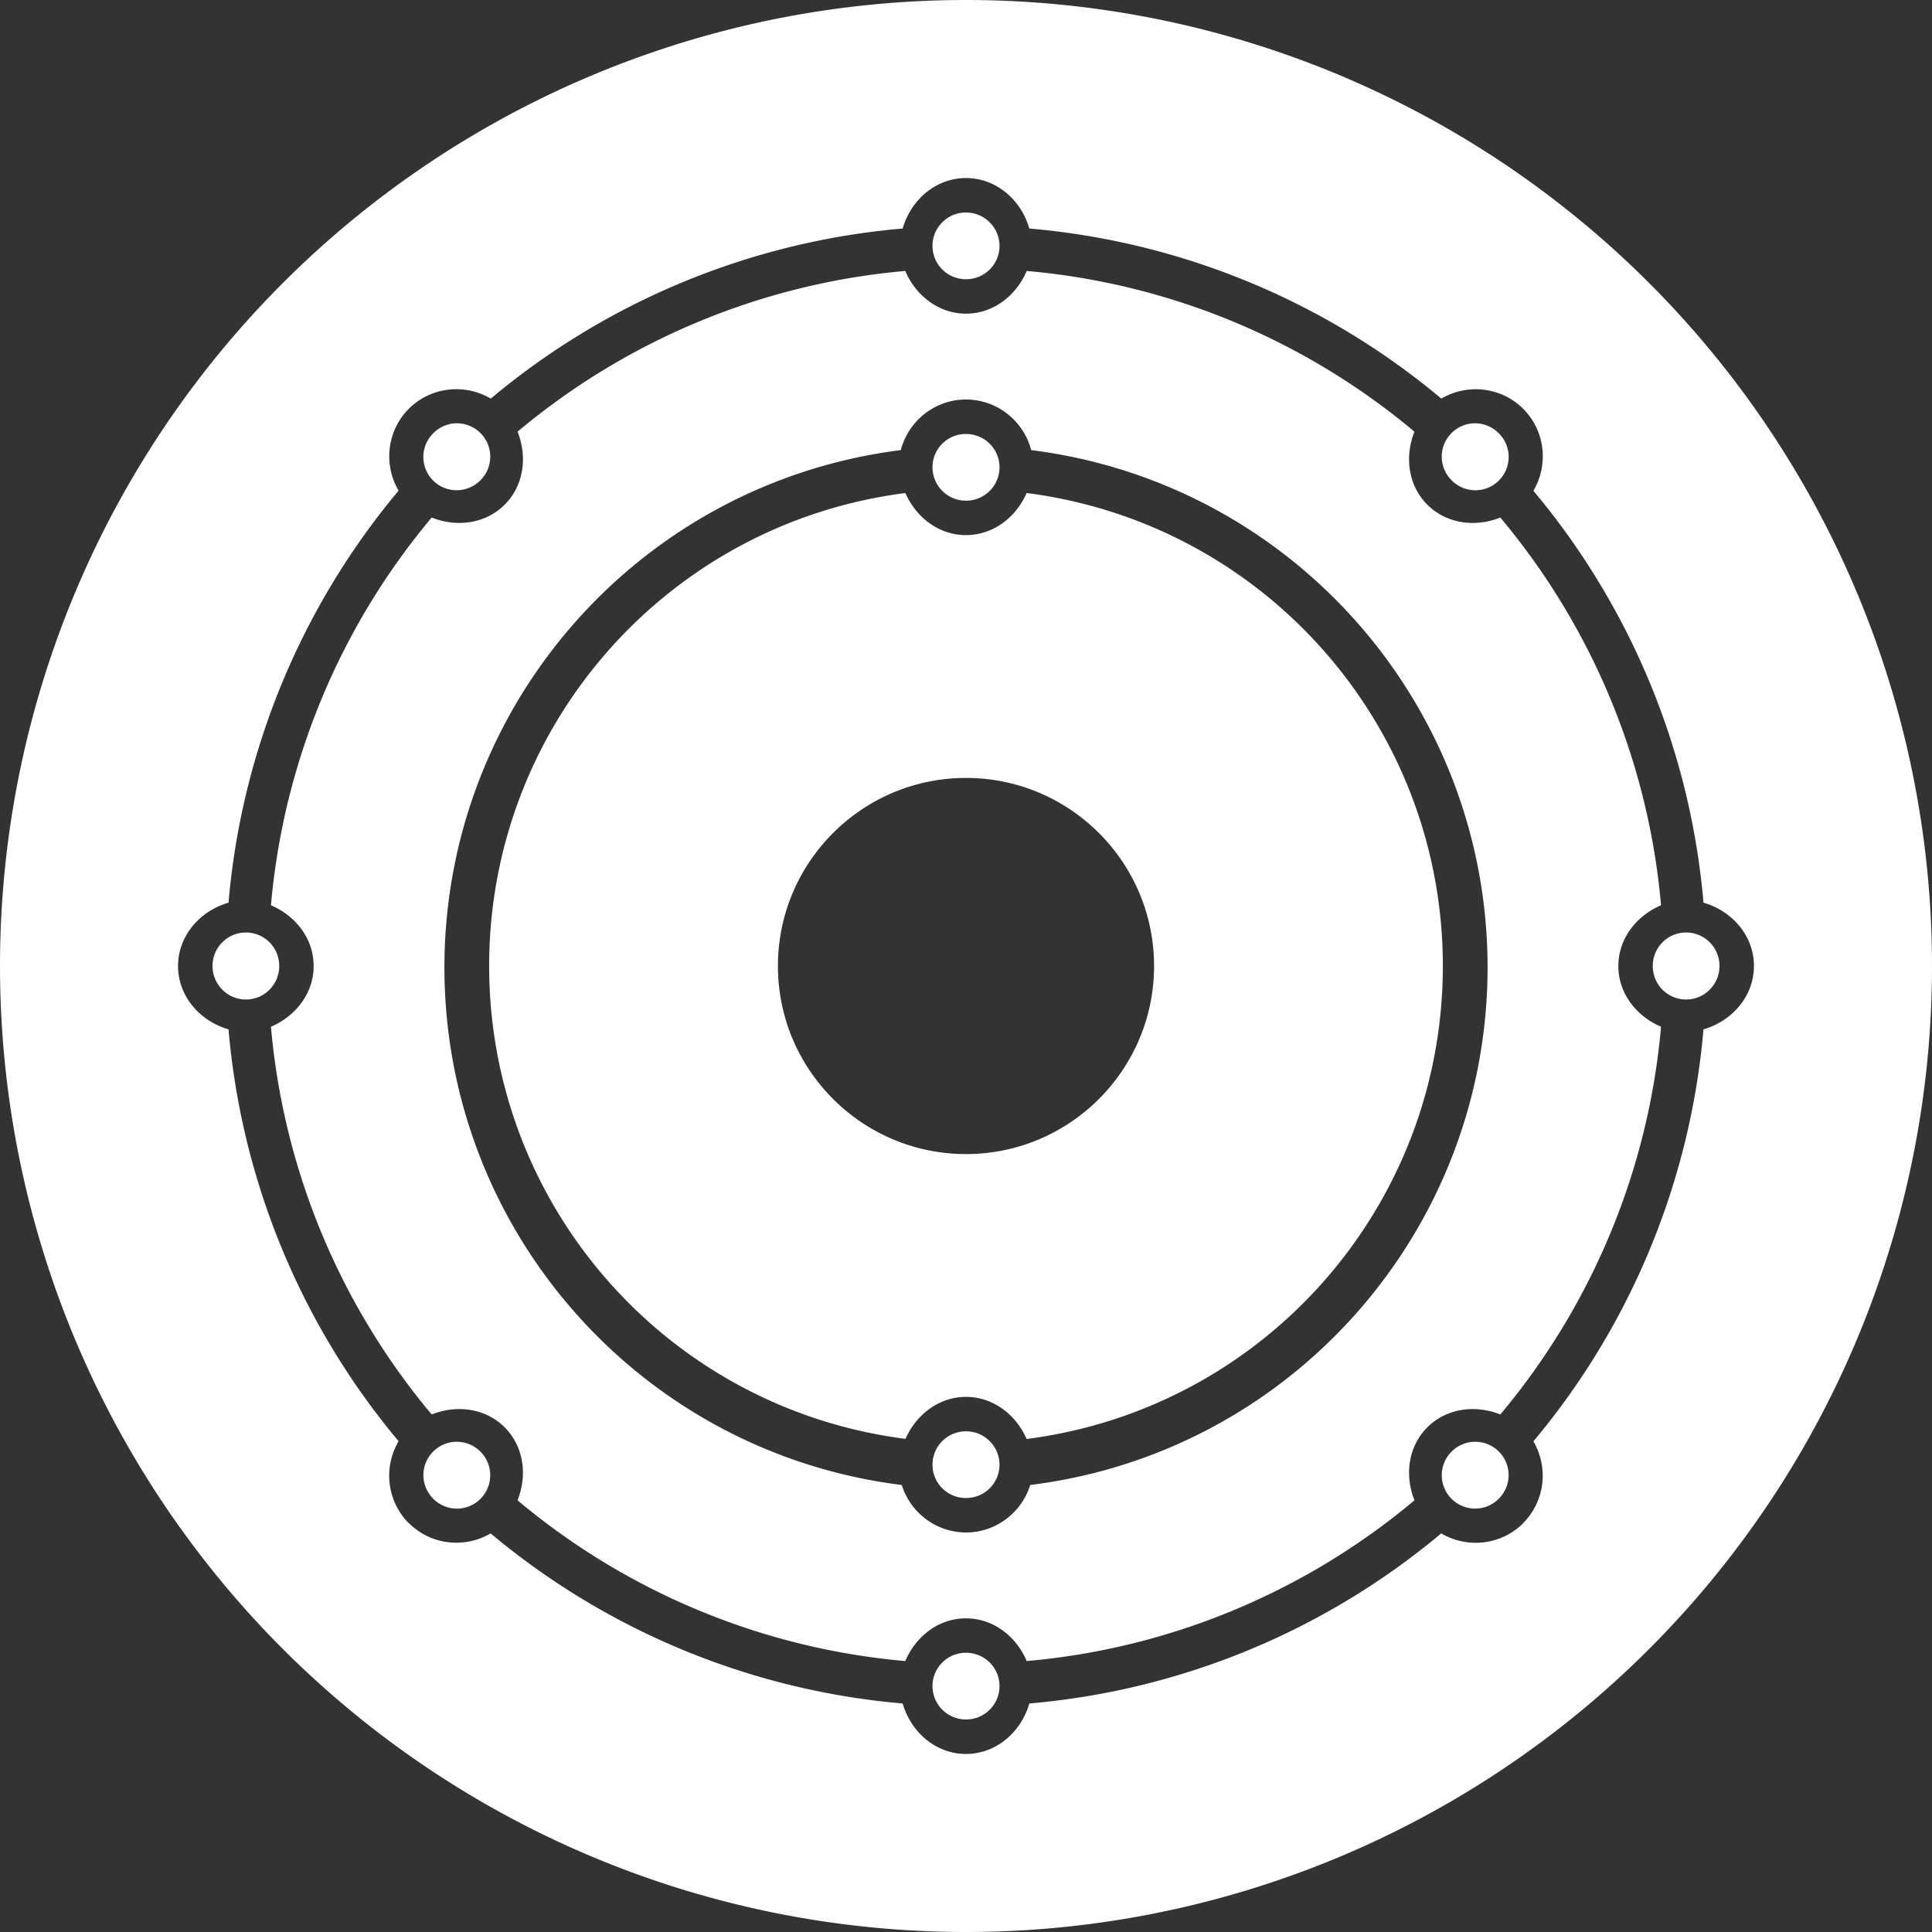 <ns0:svg xmlns:ns0="http://www.w3.org/2000/svg" xmlns:ns1="http://sodipodi.sourceforge.net/DTD/sodipodi-0.dtd" xmlns:ns2="http://www.inkscape.org/namespaces/inkscape" width="32" height="32" viewBox="0 0 32 32" id="svg12241" version="1.1" ns1:docname="neon.svg">
  <ns0:rect x="0" y="0" width="32" height="32" fill="#333333" stroke="none"/>
  <ns0:defs id="defs12243" />
  <ns1:namedview id="base" pagecolor="#808080" bordercolor="#666666" borderopacity="1.0" ns2:pageopacity="0" ns2:pageshadow="2" ns2:zoom="16" ns2:cx="19.515485" ns2:cy="21.790246" ns2:document-units="px" ns2:current-layer="svg12241" showgrid="true" units="px" ns2:window-width="1920" ns2:window-height="1016" ns2:window-x="1920" ns2:window-y="27" ns2:window-maximized="1" ns2:snap-bbox="true" ns2:bbox-nodes="true" ns2:snap-center="true" showguides="false" ns2:snap-global="true" ns2:document-rotation="0" />
  <ns0:path id="circle955" style="color:#000000;clip-rule:nonzero;display:inline;overflow:visible;visibility:visible;isolation:auto;mix-blend-mode:normal;color-interpolation:sRGB;color-interpolation-filters:linearRGB;solid-color:#000000;solid-opacity:1;fill:#ffffff;fill-opacity:1;fill-rule:evenodd;stroke:none;stroke-width:13.333;stroke-linecap:butt;stroke-linejoin:miter;stroke-miterlimit:4;stroke-dasharray:none;stroke-dashoffset:0;stroke-opacity:1;marker:none;color-rendering:auto;image-rendering:auto;shape-rendering:auto;text-rendering:auto;enable-background:accumulate" d="M 16 0 A 16 16 0 0 0 0 16 A 16 16 0 0 0 16 32 A 16 16 0 0 0 32 16 A 16 16 0 0 0 16 0 z M 15.994 2.949 L 15.996 2.949 C 15.997 2.949 15.999 2.949 16 2.949 C 16.501 2.95 16.911 3.309 17.049 3.785 C 19.559 4.001 21.942 4.984 23.873 6.602 C 24.311 6.346 24.867 6.411 25.229 6.771 C 25.59 7.133 25.655 7.69 25.398 8.129 C 27.016 10.06 27.999 12.441 28.215 14.951 C 28.689 15.088 29.047 15.495 29.051 15.994 C 29.051 15.996 29.051 15.998 29.051 16 C 29.05 16.501 28.691 16.911 28.215 17.049 C 27.999 19.559 27.016 21.942 25.398 23.873 C 25.652 24.309 25.589 24.861 25.232 25.223 L 25.232 25.225 L 25.229 25.229 C 24.867 25.59 24.31 25.655 23.871 25.398 C 21.94 27.016 19.559 27.999 17.049 28.215 C 16.911 28.691 16.501 29.05 16 29.051 C 15.499 29.05 15.089 28.691 14.951 28.215 C 12.441 27.999 10.058 27.016 8.127 25.398 C 7.691 25.652 7.139 25.589 6.777 25.232 L 6.775 25.232 L 6.771 25.229 C 6.41 24.867 6.345 24.31 6.602 23.871 C 4.984 21.94 4.001 19.559 3.785 17.049 C 3.309 16.911 2.95 16.501 2.949 16 C 2.95 15.499 3.309 15.089 3.785 14.951 C 4.001 12.441 4.984 10.058 6.602 8.127 C 6.346 7.689 6.411 7.133 6.771 6.771 C 7.133 6.41 7.69 6.345 8.129 6.602 C 10.06 4.984 12.441 4.001 14.951 3.785 C 15.088 3.311 15.495 2.953 15.994 2.949 z M 15.996 3.52 C 15.691 3.521 15.446 3.768 15.445 4.072 C 15.445 4.379 15.693 4.625 16 4.625 C 16.307 4.625 16.555 4.379 16.555 4.072 C 16.554 3.767 16.306 3.52 16 3.52 C 15.999 3.52 15.997 3.52 15.996 3.52 z M 14.992 4.488 C 12.63 4.696 10.389 5.626 8.572 7.15 C 8.737 7.562 8.678 8.037 8.363 8.355 C 8.362 8.357 8.361 8.358 8.359 8.359 C 8.041 8.677 7.564 8.737 7.15 8.572 C 5.626 10.389 4.695 12.631 4.488 14.994 C 4.897 15.169 5.193 15.545 5.195 15.994 C 5.195 15.996 5.195 15.998 5.195 16 C 5.195 16.451 4.899 16.83 4.488 17.006 C 4.695 19.369 5.626 21.611 7.15 23.428 C 7.564 23.263 8.041 23.323 8.359 23.641 C 8.677 23.959 8.737 24.436 8.572 24.85 C 10.389 26.374 12.631 27.305 14.994 27.512 C 15.169 27.103 15.545 26.807 15.994 26.805 C 15.996 26.805 15.998 26.805 16 26.805 C 16.451 26.805 16.83 27.101 17.006 27.512 C 19.369 27.305 21.611 26.374 23.428 24.85 C 23.263 24.436 23.323 23.959 23.641 23.641 C 23.959 23.323 24.436 23.263 24.85 23.428 C 26.374 21.611 27.305 19.369 27.512 17.006 C 27.101 16.83 26.805 16.451 26.805 16 C 26.805 15.549 27.101 15.17 27.512 14.994 C 27.305 12.631 26.374 10.389 24.85 8.572 C 24.438 8.737 23.963 8.678 23.645 8.363 L 23.643 8.363 C 23.641 8.362 23.642 8.361 23.641 8.359 C 23.323 8.041 23.263 7.564 23.428 7.15 C 21.611 5.626 19.369 4.695 17.006 4.488 C 16.83 4.899 16.451 5.195 16 5.195 C 15.549 5.195 15.17 4.899 14.994 4.488 L 14.992 4.488 z M 15.994 6.617 C 15.996 6.617 15.998 6.617 16 6.617 C 16.51 6.618 16.951 6.965 17.08 7.455 C 21.397 7.999 24.638 11.669 24.639 16.023 C 24.638 20.383 21.388 24.059 17.064 24.596 C 16.918 25.06 16.49 25.382 16 25.383 C 15.51 25.382 15.082 25.06 14.936 24.596 C 10.612 24.059 7.362 20.383 7.361 16.023 C 7.362 11.669 10.603 7.999 14.92 7.455 C 15.049 6.967 15.486 6.62 15.994 6.617 z M 7.535 7.012 C 7.399 7.02 7.272 7.079 7.176 7.176 C 6.958 7.392 6.957 7.742 7.174 7.959 C 7.39 8.175 7.739 8.173 7.955 7.957 L 7.957 7.957 L 7.959 7.953 C 8.174 7.737 8.174 7.39 7.959 7.174 C 7.847 7.062 7.693 7.002 7.535 7.012 z M 24.402 7.012 C 24.266 7.019 24.137 7.077 24.041 7.174 C 23.825 7.39 23.827 7.739 24.043 7.955 L 24.043 7.957 L 24.047 7.959 C 24.263 8.174 24.61 8.174 24.826 7.959 C 25.043 7.742 25.042 7.392 24.824 7.176 C 24.713 7.064 24.56 7.003 24.402 7.012 z M 15.996 7.188 C 15.691 7.189 15.446 7.434 15.445 7.738 C 15.445 8.045 15.693 8.293 16 8.293 C 16.307 8.293 16.555 8.045 16.555 7.738 C 16.554 7.433 16.306 7.188 16 7.188 C 15.999 7.187 15.997 7.187 15.996 7.188 z M 14.996 8.166 C 11.054 8.671 8.101 12.025 8.102 16 C 8.102 19.975 11.056 23.328 14.998 23.832 C 15.176 23.43 15.55 23.139 15.994 23.137 C 15.996 23.137 15.998 23.137 16 23.137 C 16.448 23.137 16.826 23.428 17.004 23.834 C 20.946 23.329 23.899 19.975 23.898 16 C 23.899 12.025 20.946 8.671 17.004 8.166 C 16.826 8.572 16.448 8.863 16 8.863 C 15.552 8.863 15.174 8.572 14.996 8.166 z M 16 12.885 C 17.719 12.885 19.115 14.281 19.115 16 C 19.115 17.719 17.719 19.115 16 19.115 C 14.281 19.115 12.885 17.719 12.885 16 C 12.885 14.281 14.281 12.885 16 12.885 z M 4.068 15.445 C 3.764 15.448 3.52 15.695 3.52 16 C 3.52 16.307 3.768 16.555 4.074 16.555 C 4.38 16.554 4.625 16.306 4.625 16 C 4.625 15.999 4.625 15.997 4.625 15.996 C 4.623 15.691 4.379 15.446 4.074 15.445 C 4.073 15.445 4.07 15.445 4.068 15.445 z M 27.924 15.445 C 27.619 15.447 27.375 15.695 27.375 16 C 27.375 16.307 27.621 16.555 27.928 16.555 C 28.233 16.554 28.48 16.306 28.48 16 C 28.48 15.999 28.48 15.997 28.48 15.996 C 28.479 15.691 28.232 15.446 27.928 15.445 C 27.927 15.445 27.925 15.445 27.924 15.445 z M 15.996 23.707 C 15.691 23.709 15.446 23.955 15.445 24.26 C 15.445 24.566 15.693 24.812 16 24.812 C 16.307 24.812 16.555 24.566 16.555 24.26 C 16.554 23.954 16.306 23.707 16 23.707 C 15.999 23.707 15.997 23.707 15.996 23.707 z M 7.533 23.881 C 7.398 23.889 7.27 23.947 7.174 24.043 C 6.958 24.26 6.959 24.608 7.176 24.824 L 7.178 24.828 L 7.18 24.828 C 7.397 25.041 7.742 25.041 7.957 24.826 C 8.174 24.61 8.174 24.26 7.957 24.043 C 7.845 23.931 7.691 23.872 7.533 23.881 z M 24.404 23.881 C 24.268 23.888 24.139 23.947 24.043 24.043 C 23.826 24.26 23.826 24.61 24.043 24.826 C 24.26 25.041 24.608 25.041 24.824 24.824 L 24.828 24.822 L 24.828 24.82 C 25.041 24.603 25.041 24.258 24.826 24.043 C 24.715 23.931 24.562 23.872 24.404 23.881 z M 15.996 27.375 C 15.691 27.377 15.446 27.621 15.445 27.926 C 15.445 28.232 15.693 28.48 16 28.48 C 16.307 28.48 16.555 28.232 16.555 27.926 C 16.554 27.62 16.306 27.375 16 27.375 C 15.999 27.375 15.997 27.375 15.996 27.375 z " />
</ns0:svg>